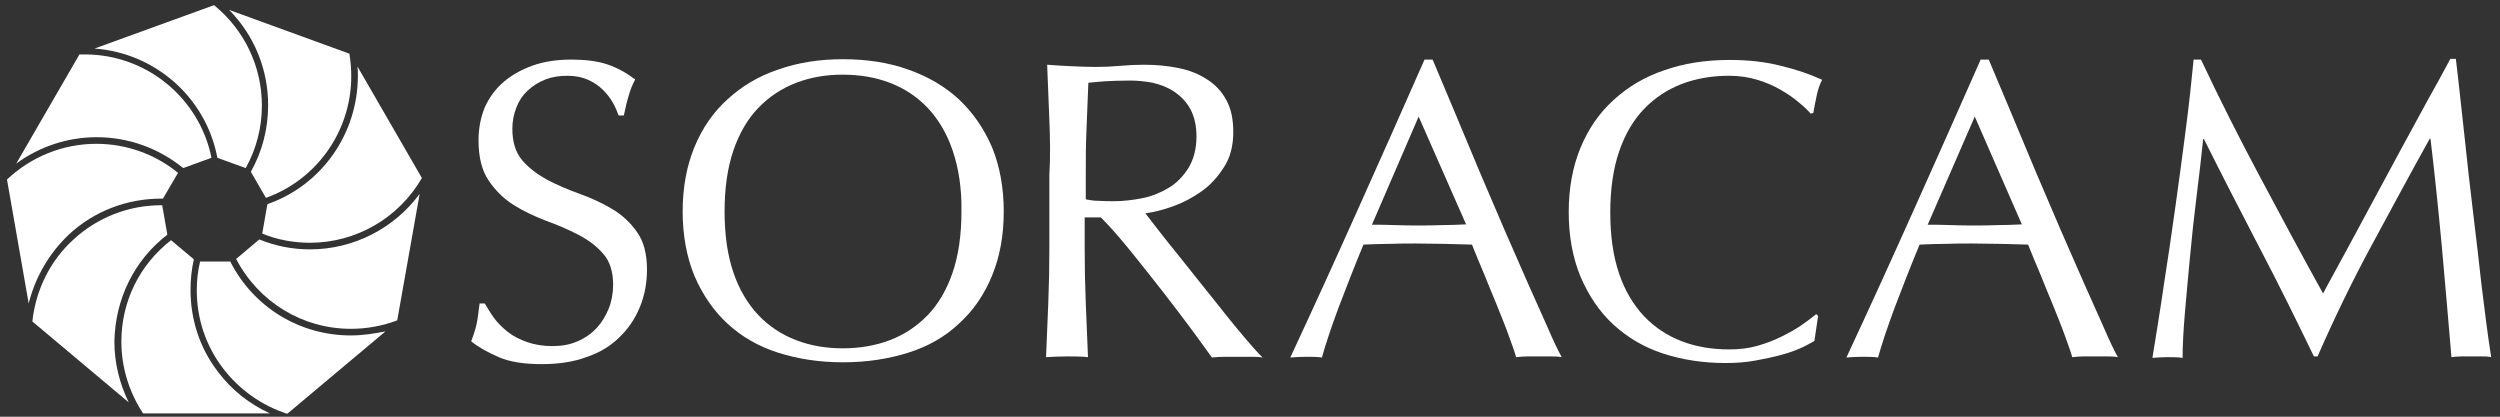 <?xml version="1.0" encoding="utf-8"?>
<!-- Generator: Adobe Illustrator 19.0.0, SVG Export Plug-In . SVG Version: 6.00 Build 0)  -->
<svg version="1.1" id="レイヤー_1" xmlns="http://www.w3.org/2000/svg" xmlns:xlink="http://www.w3.org/1999/xlink" x="0px"
	 y="0px" viewBox="-96.7 344 679.7 113.3" style="enable-background:new -96.7 344 679.7 113.3;" xml:space="preserve">
<rect x="-96.7" y="344" width="679.7" height="113.3" fill="#333333" stroke="none"/>
<style type="text/css">
	.st0{fill:#FFFFFF;}
</style>
<g>
	<g>
		<path class="st0" d="M-0.9,358L-0.9,358L-0.9,358z"/>
		<path class="st0" d="M-58.2,457.3L-58.2,457.3L-58.2,457.3z"/>
		<path class="st0" d="M-70.4,381.3c8.6,0,16.9,3,23.5,8.4l7.7-2.8c-3.3-16.3-17.7-28.1-34.4-28.1c-0.5,0-1,0-1.5,0l-17.2,29.7
			C-86.1,383.9-78.4,381.3-70.4,381.3L-70.4,381.3z"/>
		<path class="st0" d="M-28.5,390.7l4.1,7.1c13.9-5,23.2-18.2,23.2-33.1c0-2-0.2-4.1-0.5-6.1l-32.7-11.9
			c6.8,6.9,10.6,16.1,10.6,25.9C-23.8,379-25.4,385.2-28.5,390.7z"/>
		<path class="st0" d="M-37.6,386.9l7.7,2.8c2.9-5.2,4.4-11,4.4-17c0-10.6-4.7-20.5-13-27.3L-71,357.2
			C-54.5,358.4-40.7,370.5-37.6,386.9z"/>
		<path class="st0" d="M-24,399.5l-1.4,8c4.1,1.7,8.5,2.5,13,2.5l0,0c12.5,0,24.1-6.7,30.4-17.6L0.5,362.1c0.1,0.8,0.1,1.7,0.1,2.5
			C0.6,380.4-9.3,394.4-24,399.5z"/>
		<path class="st0" d="M-12.4,411.8L-12.4,411.8c-4.8,0-9.4-0.9-13.8-2.7l-6.3,5.3c6.1,11.7,18,19,31.2,19l0,0
			c4.4,0,8.6-0.8,12.6-2.3l6.1-34.4C10.5,406.1-0.6,411.8-12.4,411.8z"/>
		<path class="st0" d="M-1.3,435.2c-14,0-26.5-7.7-32.8-20.1h-8.2c-0.6,2.5-0.9,5.1-0.9,7.8c0,7.7,2.4,15,7.1,21.2
			c4.4,5.8,10.6,10.2,17.5,12.4l26.7-22.4C5,434.7,1.9,435.2-1.3,435.2L-1.3,435.2z"/>
		<path class="st0" d="M-37.5,445c-4.9-6.4-7.4-14.1-7.4-22.2c0-2.8,0.3-5.6,0.9-8.3l-6.2-5.2c-8.6,6.7-13.5,16.7-13.5,27.6
			c0,7,2.1,13.7,5.9,19.5h34.5C-28.8,453.9-33.8,450-37.5,445z"/>
		<path class="st0" d="M-51.2,407.8l-1.4-8c-0.1,0-0.2,0-0.3,0c-8.8,0-17.3,3.3-23.8,9.3c-6.4,5.8-10.3,13.8-11.2,22.3l26.2,22
			c-2.5-5.1-3.9-10.7-3.9-16.5C-65.4,425.4-60.3,414.8-51.2,407.8z"/>
		<path class="st0" d="M-77.9,407.7c6.8-6.3,15.7-9.7,25-9.7c0.2,0,0.4,0,0.5,0l4.1-7c-6.2-5.1-14.1-7.9-22.2-7.9l0,0
			c-9.1,0-17.7,3.5-24.3,9.7l5.9,33.7C-87.1,419.3-83.3,412.8-77.9,407.7z"/>
	</g>
	<g>
		<path class="st0" d="M37.5,430.3c1,1.4,2.3,2.7,3.8,3.9c1.5,1.2,3.3,2.1,5.3,2.8c2,0.7,4.3,1.1,6.8,1.1c2.6,0,4.9-0.4,6.9-1.3
			c2.1-0.9,3.8-2.1,5.2-3.6s2.5-3.3,3.3-5.3s1.2-4.2,1.2-6.5c0-3.5-0.9-6.4-2.7-8.4c-1.8-2.1-4.1-3.8-6.8-5.2
			c-2.7-1.4-5.7-2.7-8.8-3.8c-3.1-1.2-6.1-2.6-8.8-4.3c-2.7-1.7-5-4-6.8-6.7s-2.7-6.3-2.7-10.9c0-3.2,0.6-6.2,1.7-8.9
			c1.2-2.7,2.9-5,5.1-6.9c2.2-1.9,4.9-3.4,8-4.5s6.6-1.6,10.5-1.6c3.7,0,7,0.4,9.7,1.3s5.2,2.3,7.6,4.1c-0.7,1.3-1.3,2.7-1.7,4.2
			c-0.5,1.5-0.9,3.3-1.4,5.6h-1.4c-0.4-1.1-0.9-2.3-1.6-3.5c-0.7-1.3-1.6-2.4-2.7-3.5c-1.1-1.1-2.5-2-4-2.7
			c-1.6-0.7-3.4-1.1-5.6-1.1c-2.2,0-4.2,0.3-6,1s-3.4,1.7-4.8,3c-1.4,1.3-2.4,2.8-3.1,4.6c-0.7,1.8-1.1,3.7-1.1,5.8
			c0,3.6,0.9,6.5,2.7,8.6s4.1,3.8,6.8,5.3c2.7,1.4,5.7,2.7,8.8,3.8c3.1,1.1,6.1,2.5,8.8,4.1s5,3.7,6.8,6.3c1.8,2.5,2.7,5.9,2.7,10.2
			c0,3.6-0.6,6.9-1.9,10.1c-1.3,3.2-3.1,5.9-5.6,8.3c-2.4,2.4-5.4,4.2-9,5.4c-3.5,1.3-7.6,1.9-12.1,1.9c-4.8,0-8.7-0.6-11.7-1.9
			s-5.5-2.7-7.5-4.3c0.7-1.8,1.2-3.4,1.5-4.8s0.5-3.3,0.8-5.5h1.4C35.7,427.5,36.5,428.9,37.5,430.3z"/>
		<path class="st0" d="M92.1,384c2.1-5.1,5.1-9.5,9-13c3.8-3.5,8.4-6.3,13.8-8.1c5.4-1.9,11.2-2.8,17.6-2.8s12.4,0.9,17.7,2.8
			c5.4,1.9,10,4.6,13.8,8.1c3.8,3.6,6.8,7.9,9,13c2.1,5.1,3.2,11,3.2,17.5c0,6.6-1.1,12.4-3.2,17.5s-5.1,9.5-9,13
			c-3.8,3.6-8.4,6.2-13.8,7.9c-5.4,1.7-11.3,2.6-17.7,2.6c-6.4,0-12.2-0.9-17.6-2.6s-10-4.4-13.8-7.9s-6.8-7.9-9-13
			c-2.1-5.1-3.2-11-3.2-17.5S90,389.1,92.1,384z M162.3,384.9c-1.6-4.7-3.9-8.5-6.8-11.6c-2.9-3-6.3-5.3-10.3-6.8
			c-3.9-1.5-8.2-2.2-12.8-2.2c-4.5,0-8.7,0.7-12.6,2.2s-7.3,3.7-10.3,6.8c-2.9,3-5.2,6.9-6.8,11.6c-1.6,4.7-2.4,10.2-2.4,16.6
			s0.8,11.9,2.4,16.6s3.9,8.5,6.8,11.6c2.9,3,6.3,5.3,10.3,6.8c3.9,1.5,8.1,2.2,12.6,2.2c4.6,0,8.8-0.7,12.8-2.2
			c3.9-1.5,7.3-3.7,10.3-6.8c2.9-3,5.2-6.9,6.8-11.6c1.6-4.7,2.4-10.2,2.4-16.6C164.8,395.1,163.9,389.6,162.3,384.9z"/>
		<path class="st0" d="M188.6,376.6c-0.2-4.9-0.4-9.9-0.6-15c2.3,0.2,4.5,0.3,6.6,0.4c2.2,0.1,4.4,0.2,6.6,0.2
			c2.3,0,4.5-0.1,6.6-0.3c2.2-0.2,4.4-0.3,6.6-0.3c3.3,0,6.4,0.3,9.3,0.9c3,0.6,5.5,1.6,7.8,3.1c2.2,1.4,4,3.3,5.2,5.6
			c1.3,2.3,1.9,5.2,1.9,8.7c0,3.7-0.8,6.9-2.5,9.5c-1.7,2.7-3.7,4.9-6.1,6.6s-5,3.1-7.8,4.1s-5.3,1.6-7.5,1.9
			c0.9,1.2,2.2,2.8,3.8,4.9c1.6,2.1,3.5,4.4,5.5,6.9s4.1,5.1,6.3,7.9c2.2,2.7,4.3,5.4,6.3,7.9s3.9,4.8,5.7,6.9
			c1.8,2.1,3.2,3.7,4.3,4.7c-1.2-0.2-2.3-0.2-3.5-0.2s-2.3,0-3.5,0c-1.1,0-2.2,0-3.4,0c-1.2,0-2.3,0.1-3.4,0.2
			c-1.2-1.6-2.9-4.1-5.3-7.3c-2.4-3.2-5-6.7-7.9-10.4c-2.9-3.7-5.8-7.4-8.8-11.1s-5.7-6.8-8.2-9.3h-4.4v8.4c0,5.1,0.1,10.1,0.3,15
			c0.2,4.9,0.4,9.8,0.6,14.6c-1.8-0.2-3.7-0.2-5.7-0.2s-3.9,0.1-5.7,0.2c0.2-4.8,0.4-9.6,0.6-14.6c0.2-4.9,0.3-10,0.3-15v-19.9
			C188.9,386.5,188.8,381.5,188.6,376.6z M202,398.6c1.3,0.1,2.7,0.1,4.3,0.1c2.4,0,4.9-0.3,7.5-0.8s5-1.5,7.2-2.8s4-3.2,5.4-5.4
			c1.4-2.3,2.2-5.2,2.2-8.6c0-3-0.6-5.5-1.7-7.5s-2.6-3.5-4.4-4.7s-3.7-1.9-5.8-2.4c-2.1-0.4-4.2-0.6-6.2-0.6c-2.7,0-5,0.1-6.8,0.2
			s-3.3,0.3-4.5,0.4c-0.2,4.2-0.3,8.5-0.5,12.6c-0.2,4.2-0.2,8.3-0.2,12.5v6.6C199.5,398.4,200.7,398.6,202,398.6z"/>
		<path class="st0" d="M327.9,441.1c-1.1-0.2-2.1-0.2-3.1-0.2s-2,0-3.1,0s-2.1,0-3.1,0s-2,0.1-3.1,0.2c-0.5-1.8-1.3-3.9-2.2-6.4
			c-0.9-2.5-2-5.1-3.1-7.9c-1.1-2.7-2.3-5.5-3.4-8.3c-1.2-2.8-2.3-5.5-3.3-8c-2.5-0.1-5-0.1-7.6-0.2c-2.6,0-5.1-0.1-7.7-0.1
			c-2.4,0-4.8,0-7.1,0.1c-2.3,0-4.7,0.1-7.1,0.2c-2.5,6-4.7,11.7-6.8,17.2c-2,5.4-3.5,9.9-4.5,13.5c-1.3-0.2-2.8-0.2-4.3-0.2
			c-1.6,0-3,0.1-4.3,0.2c6.3-13.5,12.4-26.9,18.4-40.3c6-13.3,12-26.9,18.1-40.7h2.2c1.9,4.5,3.9,9.3,6.1,14.5s4.4,10.5,6.6,15.8
			c2.3,5.3,4.5,10.6,6.8,15.9c2.3,5.2,4.4,10.1,6.4,14.6s3.8,8.5,5.4,12.1C325.6,436.6,326.9,439.3,327.9,441.1z M276.3,405.1
			c2,0,4.1,0,6.3,0.1c2.2,0.1,4.3,0.1,6.3,0.1c2.2,0,4.4,0,6.5-0.1c2.2,0,4.4-0.1,6.5-0.2L289,375.7L276.3,405.1z"/>
		<path class="st0" d="M393.4,438.4c-1.5,0.7-3.3,1.4-5.5,2c-2.1,0.6-4.5,1.1-7.2,1.6c-2.6,0.5-5.4,0.7-8.3,0.7
			c-6.1,0-11.8-0.9-17-2.6s-9.7-4.4-13.5-7.9s-6.7-7.9-8.9-13c-2.1-5.1-3.2-11-3.2-17.5c0-6.6,1.1-12.4,3.2-17.5s5.1-9.5,9-13
			c3.8-3.5,8.4-6.3,13.8-8.1c5.4-1.9,11.3-2.8,17.7-2.8c5.1,0,9.8,0.5,14,1.6c4.2,1,8,2.3,11.2,3.8c-0.6,1.1-1.1,2.5-1.5,4.4
			s-0.7,3.4-0.9,4.6l-0.7,0.2c-0.8-0.9-1.9-2-3.3-3.1c-1.4-1.2-3-2.3-4.9-3.4s-4-2-6.3-2.7s-4.9-1.1-7.7-1.1
			c-4.6,0-8.8,0.7-12.8,2.2c-3.9,1.5-7.3,3.7-10.3,6.8c-2.9,3-5.2,6.9-6.8,11.6s-2.4,10.2-2.4,16.6s0.8,11.9,2.4,16.6
			c1.6,4.7,3.9,8.5,6.8,11.6c2.9,3,6.3,5.3,10.3,6.8c3.9,1.5,8.2,2.2,12.8,2.2c2.8,0,5.4-0.3,7.8-1c2.4-0.7,4.5-1.5,6.5-2.5
			s3.8-2,5.4-3.1c1.6-1.1,2.9-2.1,4-3l0.5,0.5l-1,6.8C396,437,394.9,437.7,393.4,438.4z"/>
		<path class="st0" d="M479.1,441.1c-1.1-0.2-2.1-0.2-3.1-0.2s-2,0-3.1,0s-2.1,0-3.1,0s-2,0.1-3.1,0.2c-0.5-1.8-1.3-3.9-2.2-6.4
			s-2-5.1-3.1-7.9c-1.1-2.7-2.3-5.5-3.4-8.3c-1.2-2.8-2.3-5.5-3.3-8c-2.5-0.1-5-0.1-7.6-0.2c-2.6,0-5.1-0.1-7.7-0.1
			c-2.4,0-4.8,0-7.1,0.1c-2.3,0-4.7,0.1-7.1,0.2c-2.5,6-4.7,11.7-6.8,17.2c-2,5.4-3.5,9.9-4.5,13.5c-1.3-0.2-2.8-0.2-4.3-0.2
			c-1.6,0-3,0.1-4.3,0.2c6.3-13.5,12.4-26.9,18.4-40.3c6-13.3,12-26.9,18.1-40.7h2.2c1.9,4.5,3.9,9.3,6.1,14.5
			c2.2,5.2,4.4,10.5,6.6,15.8c2.3,5.3,4.5,10.6,6.8,15.9c2.3,5.2,4.4,10.1,6.4,14.6s3.8,8.5,5.4,12.1
			C476.8,436.6,478.1,439.3,479.1,441.1z M427.4,405.1c2,0,4.1,0,6.3,0.1s4.3,0.1,6.3,0.1c2.2,0,4.4,0,6.5-0.1
			c2.2,0,4.4-0.1,6.5-0.2l-12.8-29.3L427.4,405.1z"/>
		<path class="st0" d="M517.7,392c5.5,10.3,11.2,21,17.2,31.8c0.8-1.5,1.9-3.6,3.4-6.3c1.5-2.7,3.2-5.9,5.1-9.4
			c1.9-3.5,4-7.4,6.2-11.5s4.5-8.3,6.8-12.6c2.3-4.2,4.6-8.4,6.8-12.5c2.3-4.1,4.4-7.9,6.3-11.5h1.5c0.9,7.4,1.6,14.6,2.4,21.5
			c0.7,6.9,1.5,13.7,2.3,20.4c0.8,6.7,1.6,13.3,2.3,19.8c0.8,6.5,1.6,13,2.6,19.4c-0.9-0.2-1.8-0.2-2.7-0.2s-1.8,0-2.7,0
			s-1.8,0-2.7,0s-1.8,0.1-2.7,0.2c-0.9-10.3-1.7-20.2-2.6-29.9c-0.9-9.6-1.9-19.5-3.1-29.5h-0.2c-5.4,9.7-10.6,19.4-15.8,29
			s-10.1,19.7-14.7,30.2h-1c-4.7-9.7-9.5-19.5-14.6-29.2c-5.1-9.8-10.2-19.7-15.3-29.9h-0.2c-0.5,4.8-1.1,10-1.8,15.6
			s-1.3,11.1-1.8,16.6c-0.5,5.4-1,10.6-1.4,15.4s-0.6,8.8-0.6,11.9c-1.2-0.2-2.6-0.2-4.1-0.2s-2.8,0.1-4.1,0.2
			c1-6.3,2.1-12.8,3.1-19.8c1.1-6.9,2.1-13.9,3.1-21c1-7,1.9-13.9,2.8-20.8c0.9-6.8,1.6-13.3,2.2-19.5h2
			C506.8,371,512.2,381.7,517.7,392z"/>
	</g>
</g>
</svg>
